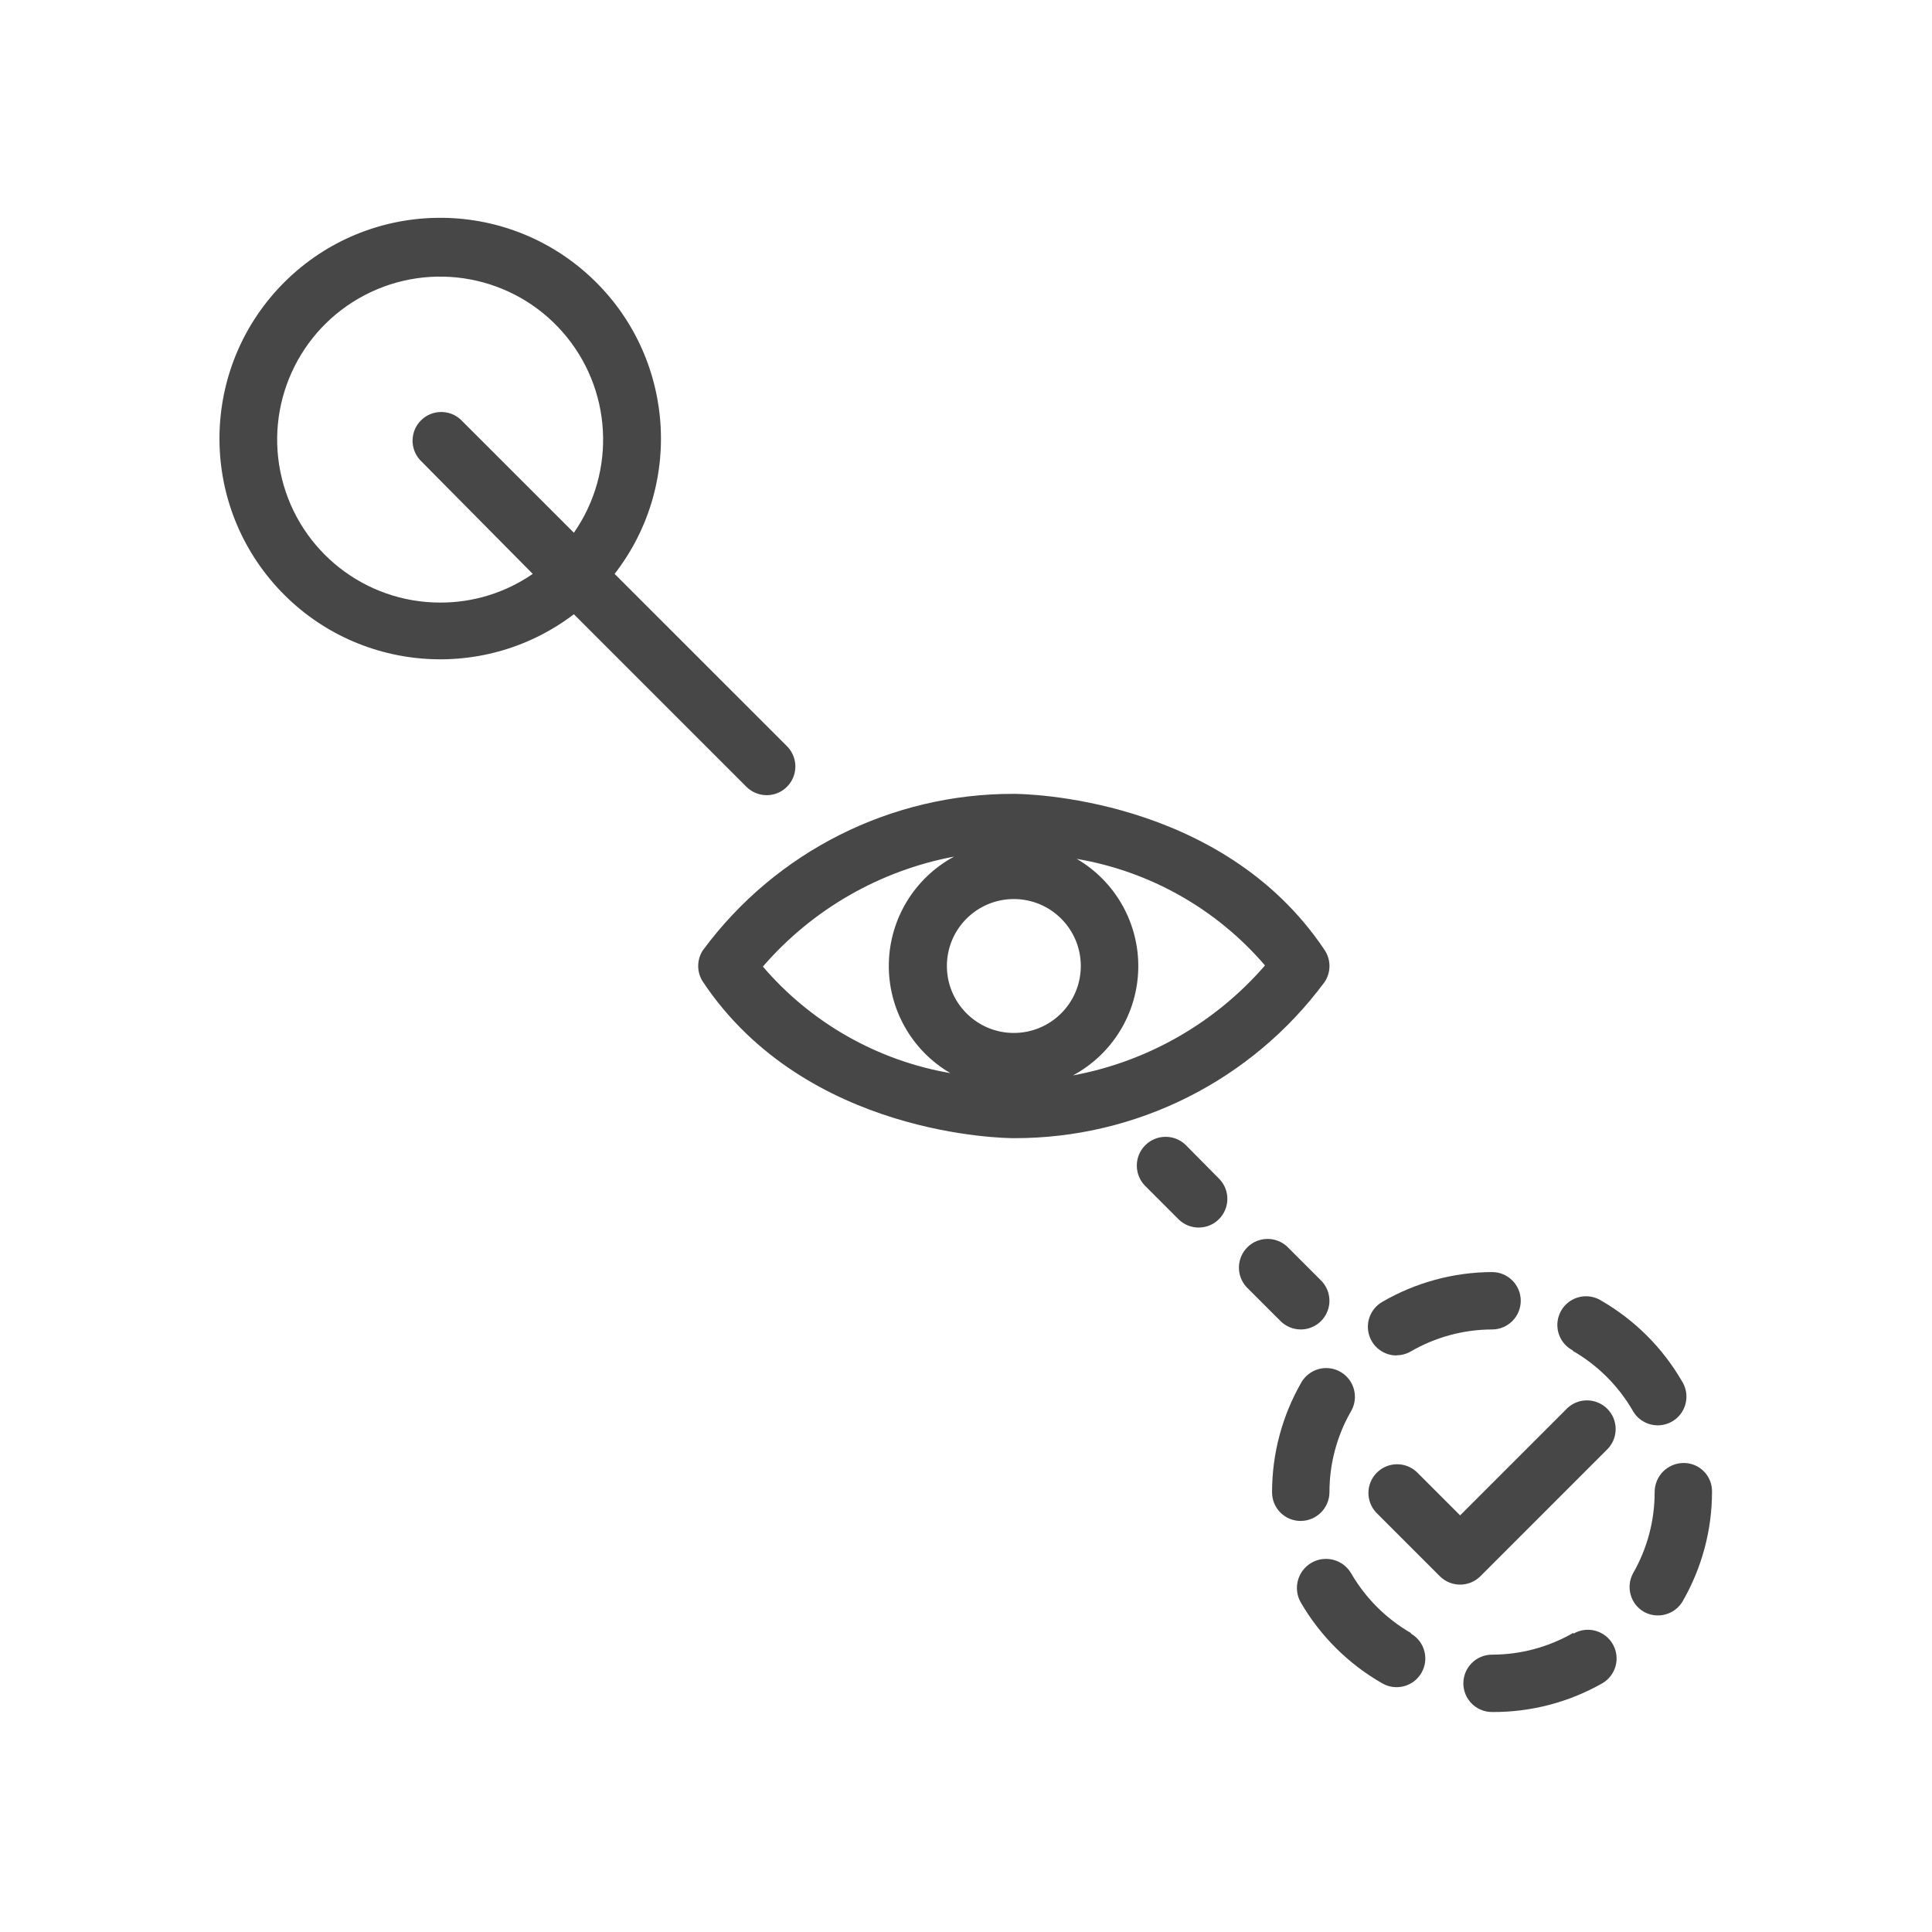 <?xml version="1.0" encoding="UTF-8"?>
<svg width="72px" height="72px" viewBox="0 0 72 72" version="1.1" xmlns="http://www.w3.org/2000/svg" xmlns:xlink="http://www.w3.org/1999/xlink">
    <!-- Generator: Sketch 51.1 (57501) - http://www.bohemiancoding.com/sketch -->
    <title>ic_listen</title>
    <desc>Created with Sketch.</desc>
    <defs></defs>
    <g id="ic_listen" stroke="none" stroke-width="1" fill="none" fill-rule="evenodd">
        <g>
            <rect id="Rectangle-5" x="0" y="0" width="72" height="72"></rect>
            <g id="Group" transform="translate(7.842, 7.842)" fill="#474747" fill-rule="nonzero">
                <path d="M41.525,28.75 C41.763,28.392 41.763,27.925 41.525,27.567 C37.682,21.807 30.254,21.743 29.941,21.743 C25.372,21.729 21.071,23.892 18.356,27.567 C18.118,27.925 18.118,28.392 18.356,28.75 C22.199,34.51 29.627,34.574 29.941,34.574 C34.509,34.587 38.811,32.425 41.525,28.75 Z M20.588,28.18 C22.432,26.047 24.945,24.602 27.716,24.081 C26.242,24.873 25.311,26.4 25.282,28.074 C25.252,29.747 26.129,31.306 27.574,32.15 C24.854,31.681 22.383,30.276 20.588,28.18 Z M29.941,25.663 C31.319,25.663 32.436,26.78 32.436,28.158 C32.436,29.536 31.319,30.653 29.941,30.653 C28.563,30.653 27.446,29.536 27.446,28.158 C27.446,26.78 28.563,25.663 29.941,25.663 Z M32.143,32.236 C33.617,31.443 34.549,29.916 34.578,28.243 C34.608,26.569 33.731,25.011 32.286,24.166 C35.016,24.63 37.498,26.035 39.301,28.137 C37.449,30.275 34.925,31.721 32.143,32.236 Z" id="Shape"></path>
                <path d="M36.356,34.838 C35.937,34.419 35.257,34.419 34.838,34.838 C34.419,35.257 34.419,35.937 34.838,36.356 L36.1,37.618 C36.521,38.011 37.178,37.999 37.585,37.592 C37.992,37.185 38.004,36.528 37.611,36.107 L36.356,34.838 Z" id="Shape"></path>
                <path d="M40.634,41.703 C41.066,41.703 41.455,41.442 41.621,41.043 C41.786,40.643 41.695,40.184 41.389,39.878 L40.128,38.616 C39.706,38.224 39.05,38.235 38.642,38.642 C38.235,39.05 38.224,39.706 38.616,40.128 L39.878,41.389 C40.078,41.59 40.35,41.703 40.634,41.703 Z" id="Shape"></path>
                <path d="M50.771,42.501 C51.692,43.031 52.459,43.793 52.995,44.711 C53.18,45.056 53.538,45.273 53.929,45.276 C54.32,45.279 54.682,45.068 54.872,44.726 C55.062,44.384 55.05,43.966 54.841,43.635 C54.12,42.389 53.085,41.355 51.84,40.634 C51.508,40.422 51.086,40.41 50.742,40.603 C50.399,40.795 50.189,41.162 50.196,41.556 C50.204,41.95 50.427,42.308 50.778,42.487 L50.771,42.501 Z" id="Shape"></path>
                <path d="M54.891,46.679 C54.298,46.687 53.822,47.169 53.822,47.762 C53.824,48.825 53.546,49.87 53.016,50.792 C52.744,51.296 52.917,51.924 53.408,52.218 C53.571,52.312 53.755,52.361 53.943,52.36 C54.325,52.361 54.679,52.157 54.87,51.826 C55.581,50.589 55.957,49.189 55.96,47.762 C55.968,47.475 55.859,47.197 55.657,46.993 C55.455,46.788 55.178,46.675 54.891,46.679 Z" id="Shape"></path>
                <path d="M44.74,53.016 C43.818,52.484 43.051,51.72 42.516,50.799 C42.218,50.28 41.556,50.099 41.036,50.396 C40.517,50.694 40.336,51.356 40.634,51.876 C41.363,53.131 42.41,54.171 43.67,54.891 C44.182,55.186 44.837,55.011 45.132,54.499 C45.427,53.987 45.252,53.333 44.74,53.038 L44.74,53.016 Z" id="Shape"></path>
                <path d="M44.198,42.665 C44.386,42.666 44.57,42.617 44.733,42.523 C45.653,41.989 46.698,41.706 47.762,41.703 C48.353,41.703 48.832,41.224 48.832,40.634 C48.832,40.043 48.353,39.564 47.762,39.564 C46.325,39.57 44.913,39.954 43.67,40.676 C43.249,40.919 43.045,41.414 43.172,41.883 C43.299,42.352 43.726,42.676 44.212,42.672 L44.198,42.665 Z" id="Shape"></path>
                <path d="M41.703,47.762 C41.703,46.704 41.981,45.664 42.509,44.747 C42.7,44.416 42.699,44.008 42.508,43.677 C42.317,43.346 41.964,43.142 41.581,43.142 C41.199,43.142 40.846,43.347 40.655,43.678 C39.941,44.92 39.565,46.329 39.564,47.762 C39.561,48.048 39.672,48.323 39.873,48.525 C40.074,48.728 40.348,48.841 40.634,48.839 C41.225,48.835 41.703,48.354 41.703,47.762 Z" id="Shape"></path>
                <path d="M50.792,53.009 C49.871,53.541 48.826,53.822 47.762,53.822 C47.172,53.822 46.693,54.301 46.693,54.891 C46.693,55.482 47.172,55.96 47.762,55.96 C49.201,55.97 50.617,55.602 51.869,54.891 C52.38,54.596 52.556,53.942 52.261,53.43 C51.965,52.918 51.311,52.742 50.799,53.038 L50.792,53.009 Z" id="Shape"></path>
                <path d="M20.723,21.792 C21.159,21.795 21.552,21.533 21.718,21.131 C21.884,20.728 21.789,20.266 21.479,19.96 L15.063,13.545 C17.721,10.119 17.264,5.219 14.018,2.344 C10.773,-0.531 5.854,-0.394 2.774,2.657 C-0.306,5.709 -0.49,10.626 2.354,13.899 C5.199,17.171 10.094,17.674 13.545,15.049 L19.96,21.465 C20.16,21.672 20.435,21.79 20.723,21.792 Z M8.554,14.614 C5.758,14.611 3.325,12.699 2.661,9.983 C1.997,7.266 3.273,4.448 5.753,3.155 C8.232,1.862 11.274,2.429 13.121,4.528 C14.968,6.628 15.143,9.717 13.545,12.012 L9.331,7.799 C8.91,7.406 8.254,7.418 7.846,7.825 C7.439,8.232 7.428,8.889 7.82,9.31 L12.012,13.545 C10.996,14.247 9.789,14.62 8.554,14.614 Z" id="Shape"></path>
                <path d="M52.082,46.144 C52.475,45.723 52.463,45.066 52.056,44.659 C51.649,44.252 50.992,44.24 50.571,44.633 L46.572,48.632 L44.954,47.014 C44.532,46.621 43.876,46.633 43.469,47.04 C43.061,47.447 43.05,48.104 43.442,48.525 L45.816,50.899 C46.234,51.316 46.91,51.316 47.328,50.899 L52.082,46.144 Z" id="Shape"></path>
            </g>
        </g>
    </g>
</svg>